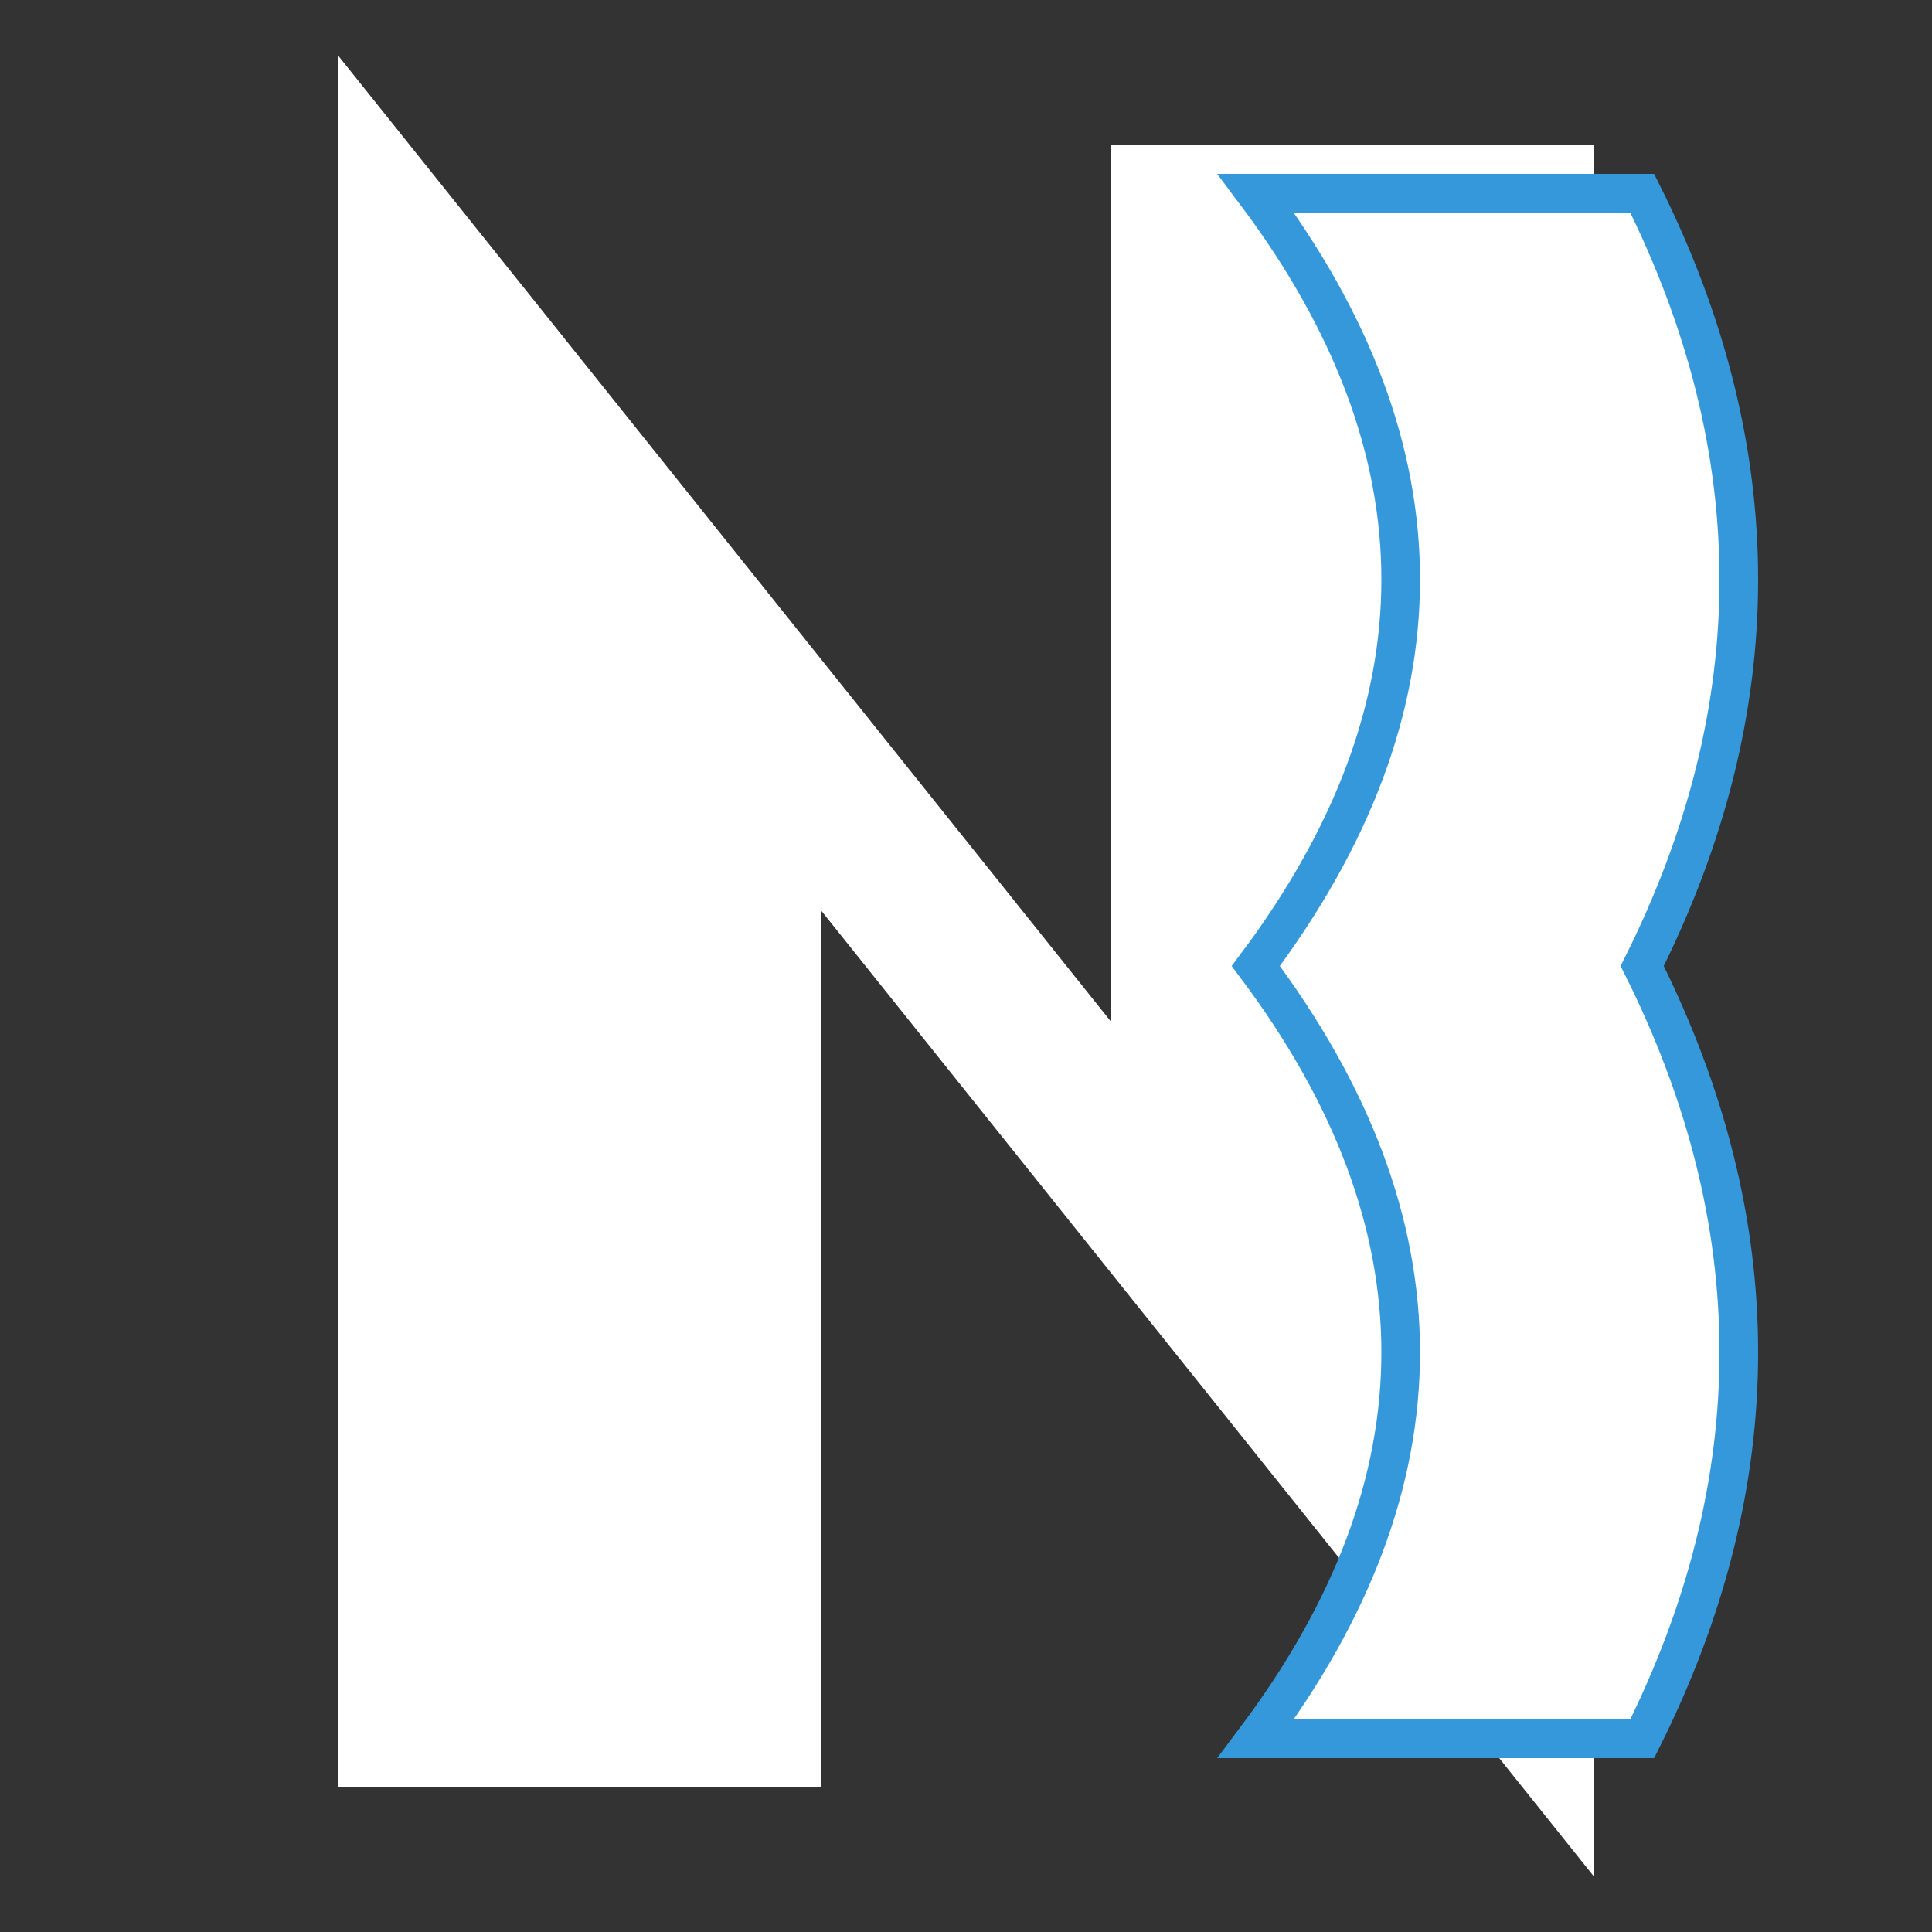 <svg xmlns="http://www.w3.org/2000/svg" viewBox="0 0 100 100" width="50" height="50">
        <rect x="0" y="0" width="100" height="100" fill="#333333" stroke="none"/>
        <path fill="#ffffff" d="M20,10 L20,90 L40,90 L40,40 L80,90 L80,10 L60,10 L60,60 L20,10 Z" stroke="#ffffff" stroke-width="5"/>
        <path fill="#ffffff" d="M65,10 Q80,30 65,50 Q80,70 65,90 L85,90 Q95,70 85,50 Q95,30 85,10 L65,10 Z" stroke="#3498db" stroke-width="2"/>
    </svg>